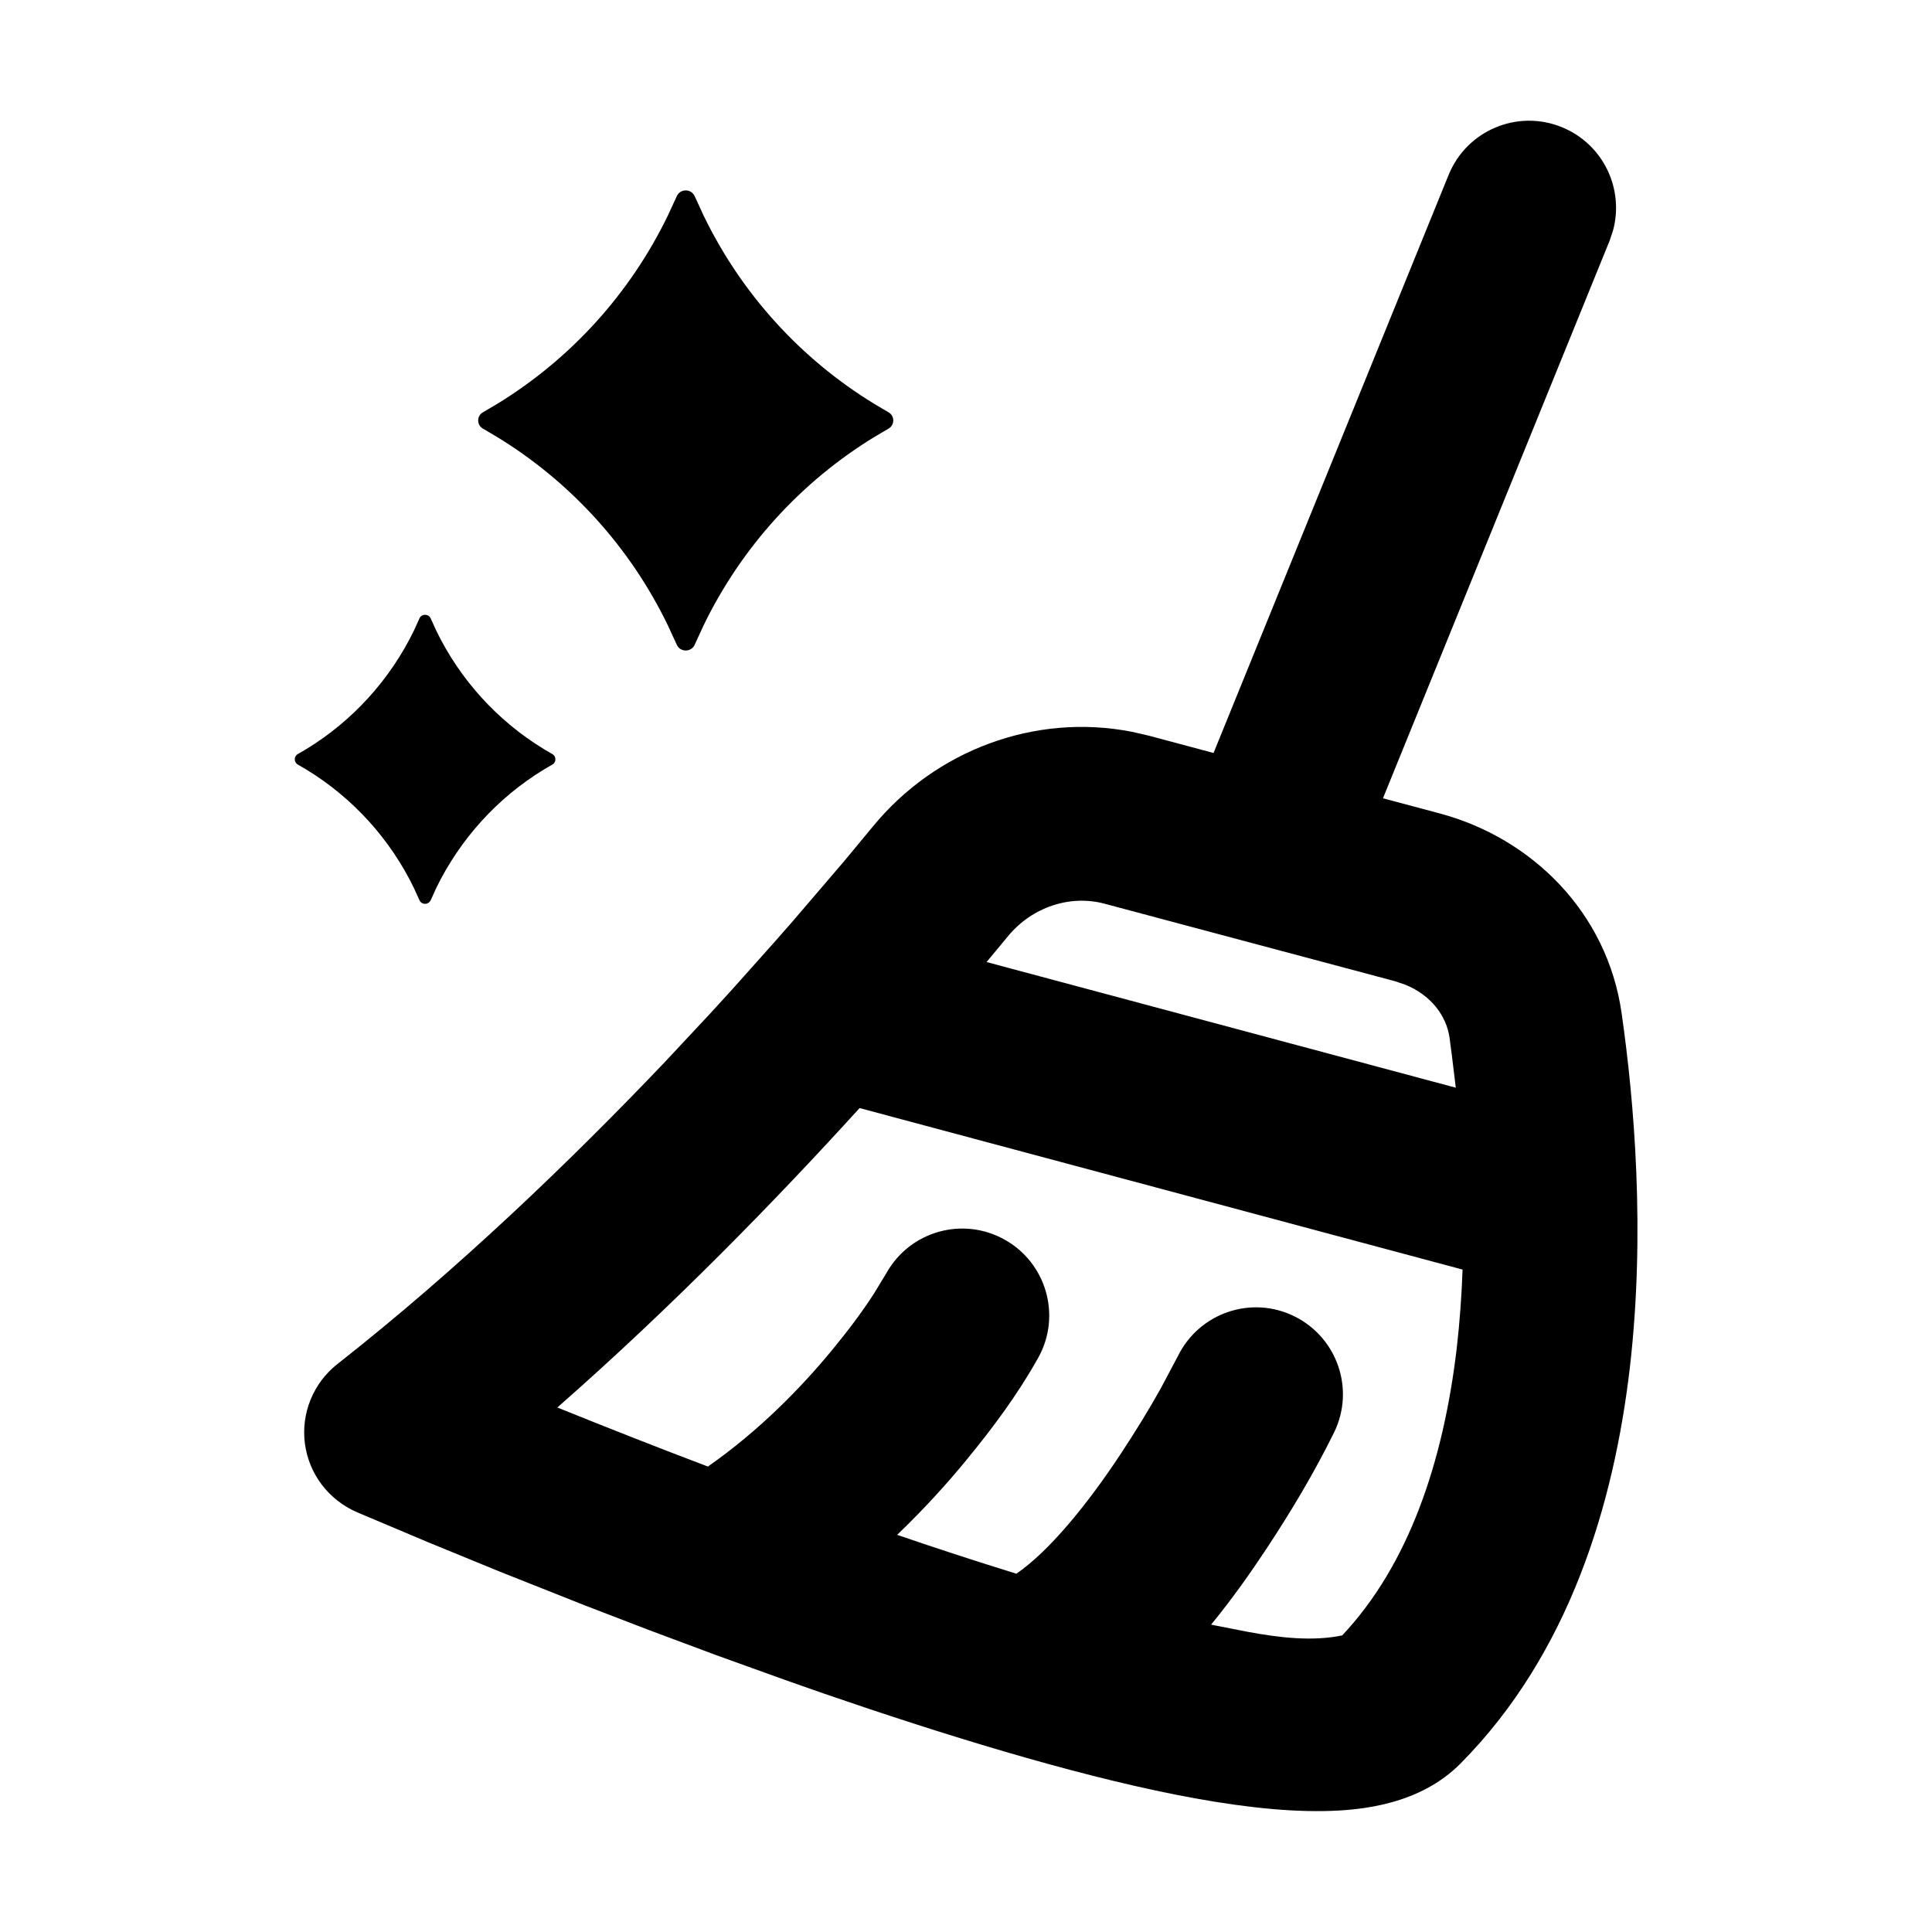 <?xml version="1.0" standalone="no"?><!DOCTYPE svg PUBLIC "-//W3C//DTD SVG 1.1//EN" "http://www.w3.org/Graphics/SVG/1.1/DTD/svg11.dtd"><svg t="1724546109876" class="icon" viewBox="0 0 1024 1024" version="1.1" xmlns="http://www.w3.org/2000/svg" p-id="3766" xmlns:xlink="http://www.w3.org/1999/xlink" width="200" height="200"><path d="M767.8 92.7c9.6-23.6 36.5-34.9 60-25.3 21.9 8.9 33.2 32.7 27.1 54.9l-1.7 5.1L733 423.1l30.3 8.1c48.4 13 88.6 52.2 96.2 105.9 6.6 46 12.7 116.1 4.3 188.2-8.4 71.5-31.8 151-89.7 209.4-21.3 21.5-51.9 24.9-72.5 25.2-23.5 0.4-50.7-3.2-78.5-8.7-56-11.1-123.2-31.8-186.8-53.7l-19.1-6.7-37.5-13.5-35.9-13.4-33.8-13-45.1-17.9-37.8-15.5-37.7-15.9c-15.3-6.6-25.7-20.4-27.8-36.5-2.1-16.1 4.5-32.1 17.2-42.1 63.4-49.8 123-107 173.3-159.8l24.3-26c3.9-4.3 7.8-8.5 11.5-12.6l21.7-24.3c3.5-3.9 6.8-7.8 10.2-11.6l27.4-32 15.5-18.7c32.9-40.1 85.6-60.3 137.4-50.1l9.1 2.1 34 9.1L767.8 92.7zM455.6 587.3c-44.7 49.2-99.7 105.6-160.2 158.7 26.5 10.7 53.1 21.2 79.8 31.3 27.2-19 49.4-41.8 65.7-61.6 7.9-9.6 15.6-19.6 22.4-30.2l6.5-10.7c12.4-22.2 40.4-30.2 62.6-17.8 22.2 12.3 30.3 40.4 17.9 62.6-10.8 19.4-24.3 37.5-38.3 54.5-10 12.2-22.2 25.7-36.5 39.4 21.3 7.3 42.5 14.2 63.2 20.6 17.2-11.8 37.3-36.2 55.5-63.8 7.3-11.1 14.3-22.4 20.8-34l9.4-17.7c11.3-22.8 38.9-32.2 61.7-20.9 22.8 11.3 32.2 38.9 20.9 61.7-10.5 21.3-22.8 41.9-35.9 61.7-8 12.1-17.8 26.1-29.2 40l19.4 3.8c16.7 3.1 34.3 5.2 50.1 1.9 35.3-37.5 53.6-92 60.7-152.2 1.6-14 2.6-27.9 3.1-41.7l-319.6-85.6zM585.5 479c-18.1-4.9-38.5 1.6-51.4 17.4l-11.2 13.5 248.7 66.6-2.2-18.1c-0.4-2.9-0.8-5.7-1.1-8.4-1.7-11.7-9.9-22.6-23.5-28.1l-5.3-1.8-154-41.1zM228.3 327.8l2.9 6.4c12.6 26 32.4 47.8 57 62.8l4.6 2.7c2.1 1.2 2.1 4.3 0 5.5l-4.6 2.7c-24.6 15-44.4 36.9-57 62.8l-2.9 6.4c-1.2 2.6-4.8 2.6-6 0l-2.9-6.4c-12.6-26-32.4-47.8-57-62.8l-4.6-2.7c-2.1-1.2-2.1-4.3 0-5.5l4.6-2.7c24.6-15 44.4-36.9 57-62.8l2.9-6.4c1.1-2.6 4.8-2.6 6 0zM358.7 104c1.8-4.1 7.7-4.1 9.5 0l4.7 10.2c20 41.4 51.5 76.1 90.7 100l7.3 4.3c3.4 1.9 3.4 6.8 0 8.7l-7.3 4.3c-39.2 23.9-70.7 58.7-90.7 100l-4.7 10.2c-1.8 4.1-7.7 4.1-9.5 0l-4.7-10.2c-20-41.4-51.5-76.1-90.7-100l-7.3-4.3c-3.4-1.9-3.4-6.8 0-8.7l7.3-4.3c39.2-23.9 70.7-58.7 90.7-100l4.7-10.2z" p-id="3767"></path></svg>